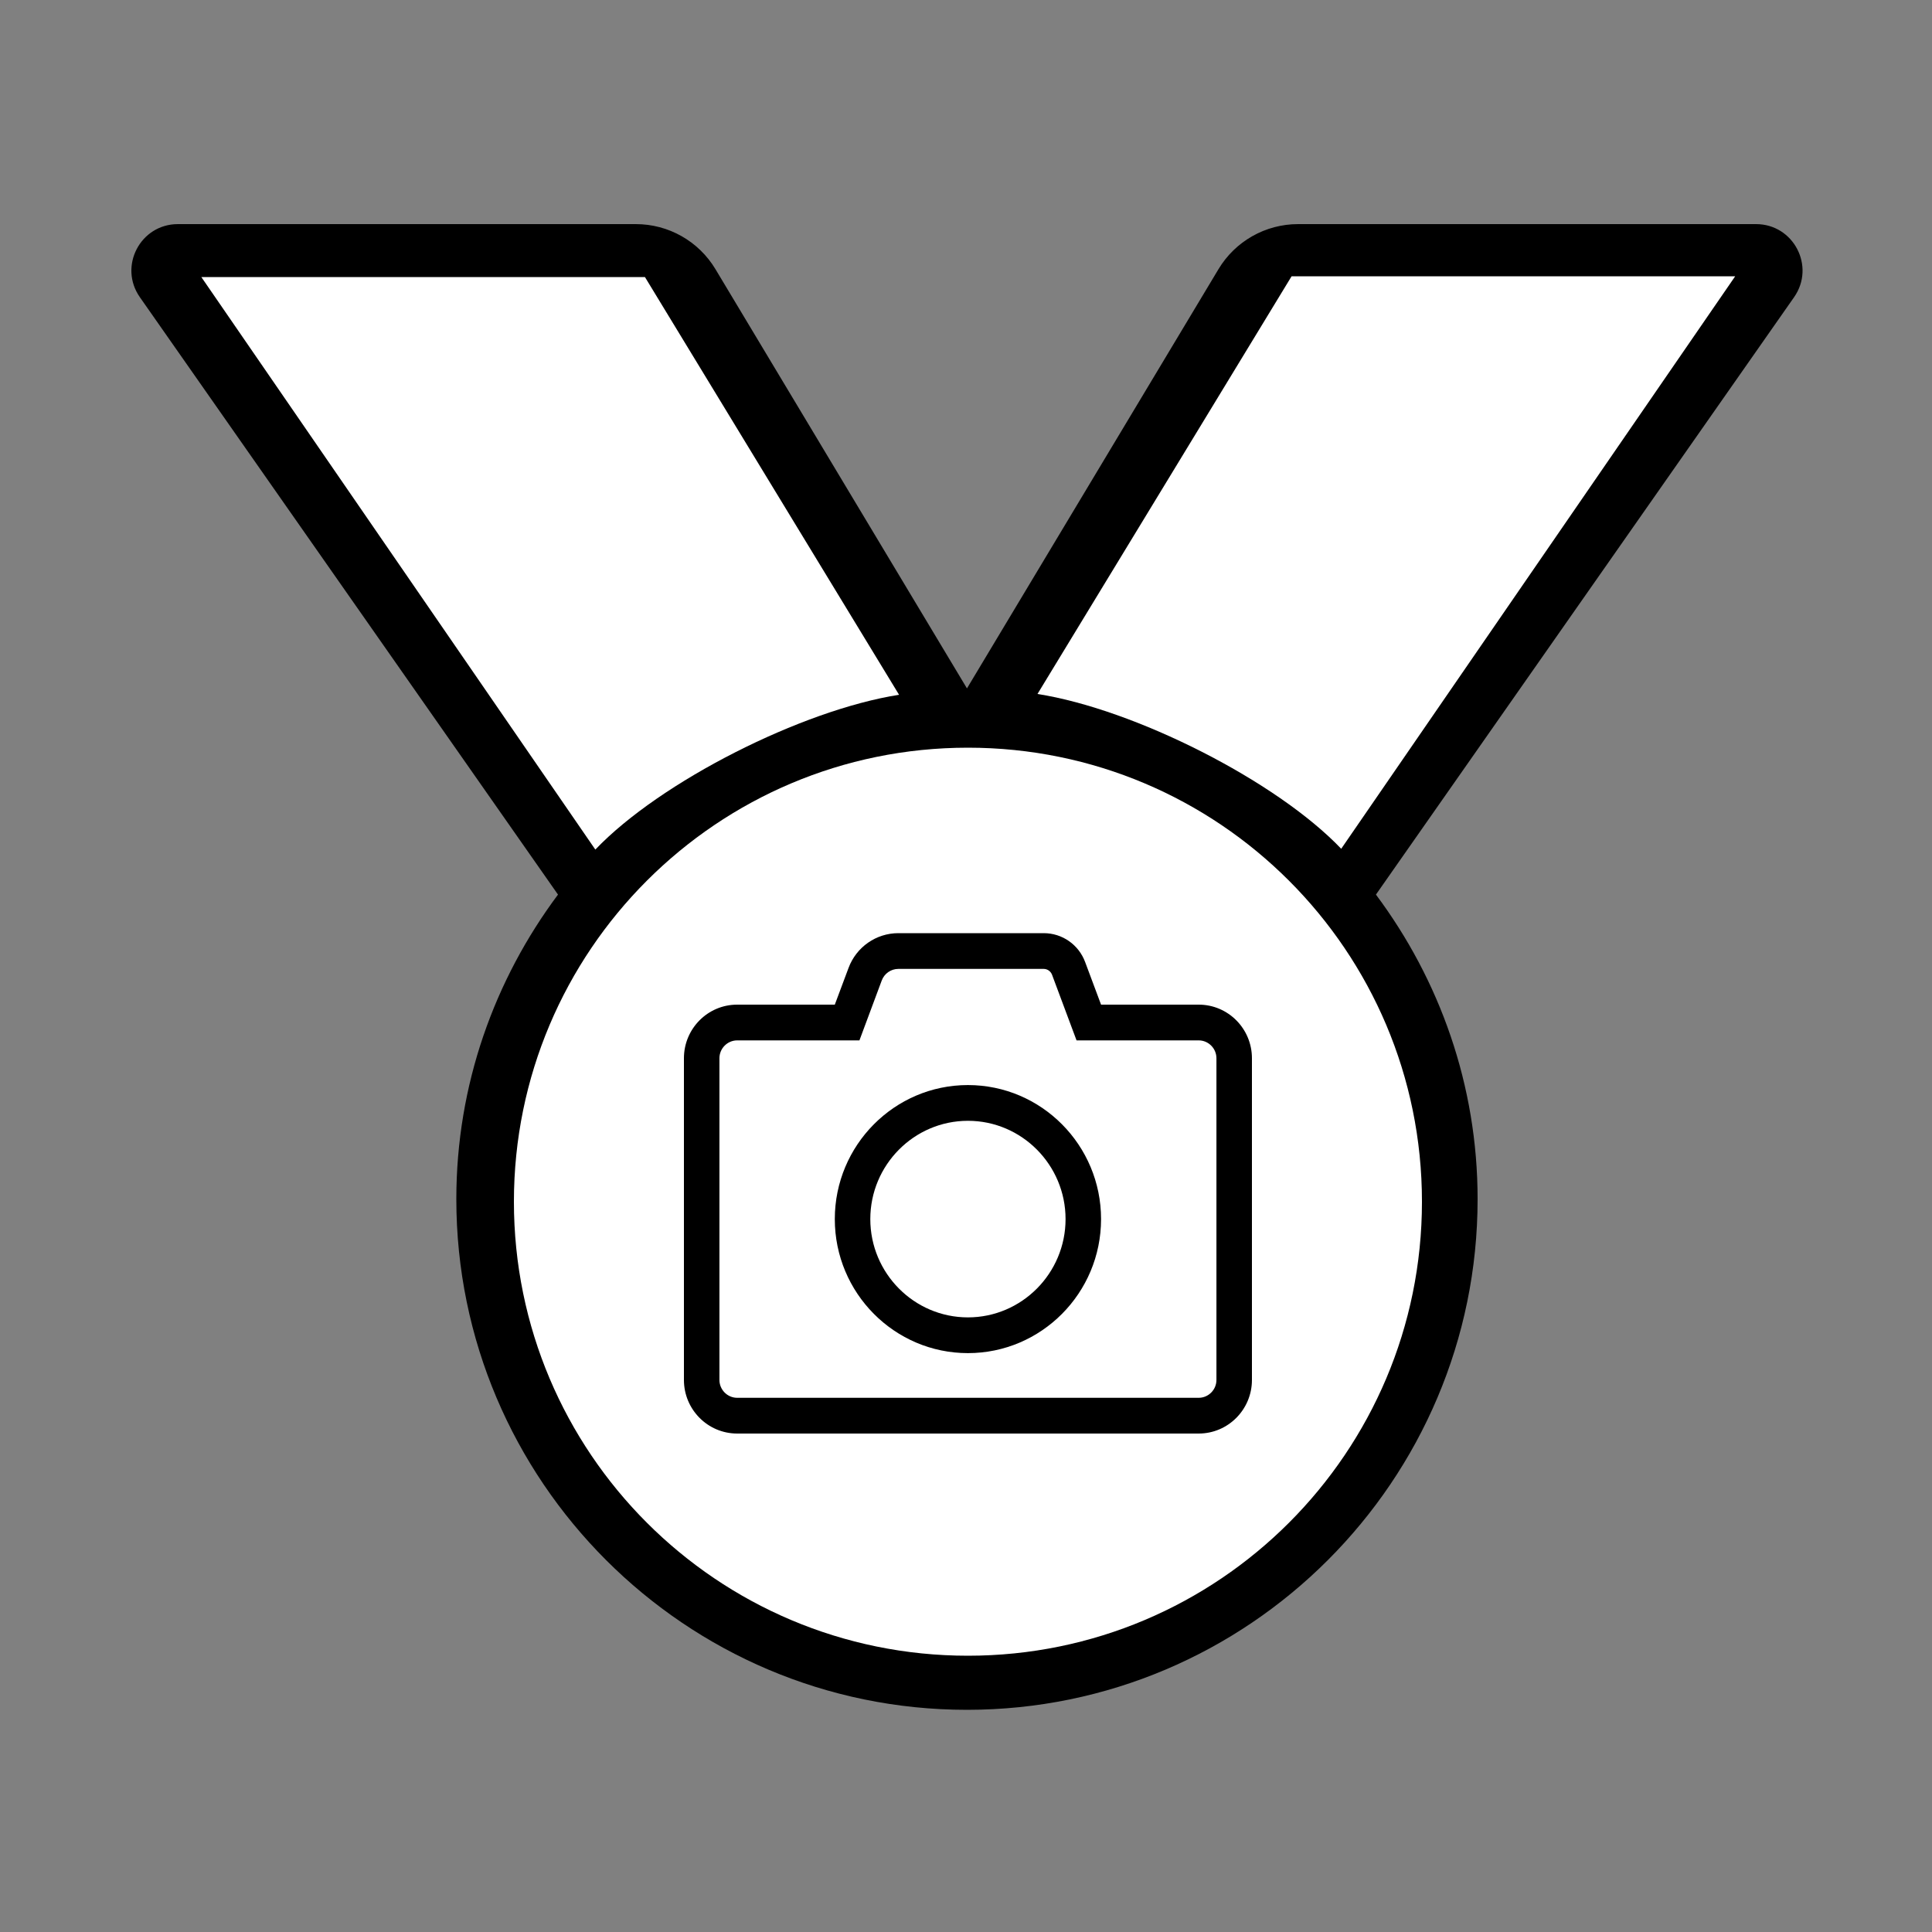 <svg xmlns="http://www.w3.org/2000/svg" width="1000" height="1000" viewBox="0 0 1000 1000">
  <rect x="0" y="0" width="1000" height="1000" fill="#808080" stroke="none"/>
  <g fill="none" fill-rule="evenodd">
    <g transform="translate(68 116)">
      <path fill="#000" fill-rule="nonzero" d="M840.928,0 L603.879,0 C586.999,0 571.351,8.862 562.671,23.34 L432.5,240.312 L302.329,23.34 C293.646,8.861 278.003,0 261.121,0 L24.072,0 C4.624,0 -6.759,21.883 4.384,37.819 L220.815,347.041 C187.927,391.109 168.194,445.554 168.194,504.656 C168.194,650.421 286.756,769 432.5,769 C578.244,769 696.806,650.421 696.806,504.656 C696.806,445.554 677.073,391.109 644.185,347.041 L860.616,37.819 C871.759,21.883 860.376,0 840.928,0 Z"/>
      <path fill="#FFF" fill-rule="nonzero" d="M36.221,27.416 L265.83,27.416 L397.354,243.619 C347.188,251.461 273.777,288.488 240.145,323.738 L36.221,27.416 Z"/>
      <path fill="#FFF" fill-rule="nonzero" d="M469,27 L698.609,27 L830.133,243.203 C779.967,251.045 706.557,288.072 672.924,323.322 L469,27 Z" transform="matrix(-1 0 0 1 1299.133 0)"/>
      <path fill="#FFF" fill-rule="nonzero" d="M668,506 C668,635.789 562.789,741 433,741 C303.211,741 198,635.789 198,506 C198,376.211 303.211,271 433,271 C562.789,271 668,376.211 668,506 Z"/>
    </g>
    <path fill="#000" fill-rule="nonzero" d="M186.219,18.5 C188.114,18.5 189.837,19.714 190.526,21.506 L203.216,55.5 L266.438,55.5 C271.491,55.5 275.625,59.663 275.625,64.75 L275.625,231.25 C275.625,236.338 271.491,240.5 266.438,240.5 L27.562,240.5 C22.509,240.5 18.375,236.338 18.375,231.25 L18.375,64.75 C18.375,59.663 22.509,55.5 27.562,55.5 L90.841,55.5 L102.383,24.512 C103.704,20.928 107.149,18.5 110.996,18.5 L186.219,18.5 M186.219,0 L110.996,0 C99.512,0 89.234,7.169 85.214,17.98 L78.094,37 L27.562,37 C12.346,37 0,49.43 0,64.75 L0,231.25 C0,246.57 12.346,259 27.562,259 L266.438,259 C281.654,259 294,246.57 294,231.25 L294,64.75 C294,49.43 281.654,37 266.438,37 L215.906,37 L207.695,15.031 C204.364,5.955 195.809,0 186.219,0 Z M147,217.375 C108.987,217.375 78.094,186.272 78.094,148 C78.094,109.728 108.987,78.625 147,78.625 C185.013,78.625 215.906,109.728 215.906,148 C215.906,186.272 185.013,217.375 147,217.375 Z M147,97.125 C119.15,97.125 96.469,119.961 96.469,148 C96.469,176.039 119.15,198.875 147,198.875 C174.85,198.875 197.531,176.039 197.531,148 C197.531,119.961 174.85,97.125 147,97.125 Z" transform="translate(354 483)"/>
  </g>
</svg>
